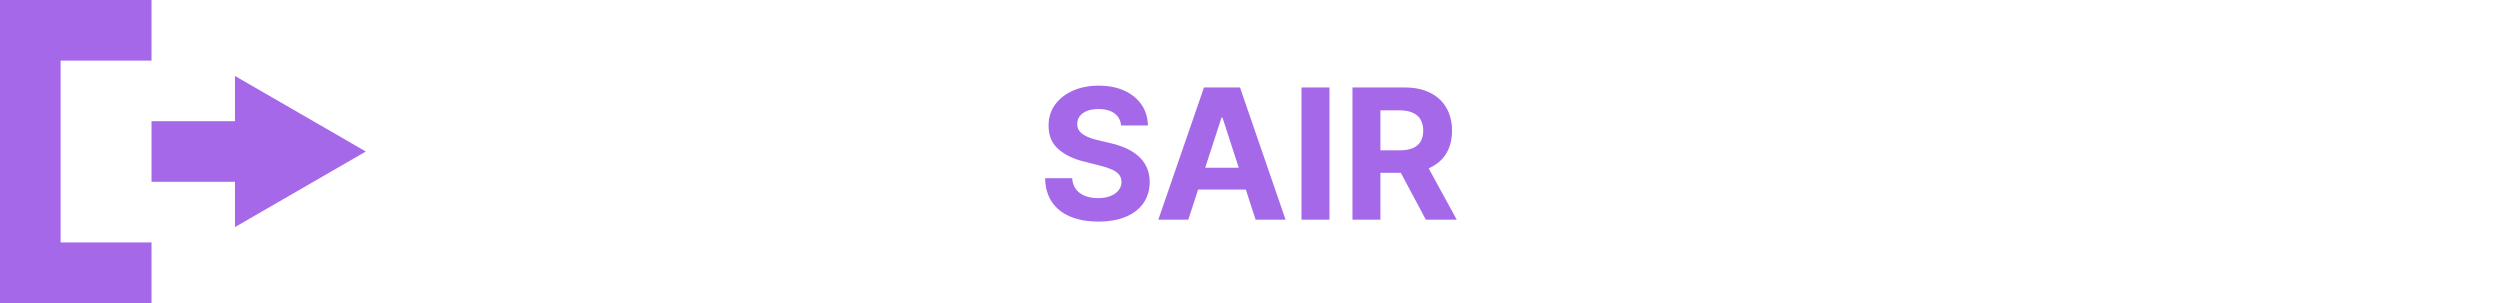<svg width="330" height="40" viewBox="0 0 330 40" fill="none" xmlns="http://www.w3.org/2000/svg">
<path d="M147.986 16.565C147.918 15.878 147.625 15.344 147.108 14.963C146.591 14.582 145.889 14.392 145.003 14.392C144.401 14.392 143.892 14.477 143.477 14.648C143.063 14.812 142.744 15.043 142.523 15.338C142.307 15.633 142.199 15.969 142.199 16.344C142.188 16.656 142.253 16.929 142.395 17.162C142.543 17.395 142.744 17.597 143 17.767C143.256 17.932 143.551 18.077 143.886 18.202C144.222 18.321 144.58 18.423 144.96 18.509L146.528 18.884C147.29 19.054 147.989 19.281 148.625 19.565C149.261 19.849 149.813 20.199 150.278 20.614C150.744 21.028 151.105 21.517 151.361 22.079C151.622 22.642 151.756 23.287 151.761 24.014C151.756 25.082 151.483 26.009 150.943 26.793C150.409 27.571 149.636 28.176 148.625 28.608C147.619 29.034 146.406 29.247 144.986 29.247C143.577 29.247 142.349 29.031 141.304 28.599C140.264 28.168 139.452 27.528 138.866 26.682C138.287 25.829 137.983 24.776 137.955 23.52H141.526C141.565 24.105 141.733 24.594 142.028 24.986C142.33 25.372 142.73 25.665 143.23 25.864C143.736 26.057 144.307 26.153 144.943 26.153C145.568 26.153 146.111 26.062 146.571 25.881C147.037 25.699 147.398 25.446 147.653 25.122C147.909 24.798 148.037 24.426 148.037 24.006C148.037 23.614 147.92 23.284 147.688 23.017C147.46 22.75 147.125 22.523 146.682 22.335C146.244 22.148 145.707 21.977 145.071 21.824L143.17 21.347C141.699 20.989 140.537 20.429 139.685 19.668C138.832 18.906 138.409 17.881 138.415 16.591C138.409 15.534 138.69 14.611 139.259 13.821C139.832 13.031 140.619 12.415 141.619 11.972C142.619 11.528 143.756 11.307 145.028 11.307C146.324 11.307 147.455 11.528 148.42 11.972C149.392 12.415 150.148 13.031 150.688 13.821C151.227 14.611 151.506 15.526 151.523 16.565H147.986ZM156.854 29H152.899L158.925 11.546H163.68L169.697 29H165.743L161.371 15.534H161.234L156.854 29ZM156.607 22.139H165.947V25.02H156.607V22.139ZM175.489 11.546V29H171.798V11.546H175.489ZM178.525 29V11.546H185.411C186.729 11.546 187.854 11.781 188.786 12.253C189.724 12.719 190.437 13.381 190.925 14.239C191.42 15.091 191.667 16.094 191.667 17.247C191.667 18.406 191.417 19.403 190.917 20.239C190.417 21.068 189.692 21.704 188.744 22.148C187.8 22.591 186.658 22.812 185.317 22.812H180.707V19.847H184.721C185.425 19.847 186.011 19.75 186.477 19.557C186.942 19.364 187.289 19.074 187.516 18.688C187.749 18.301 187.866 17.821 187.866 17.247C187.866 16.668 187.749 16.179 187.516 15.781C187.289 15.383 186.94 15.082 186.468 14.878C186.002 14.668 185.414 14.562 184.704 14.562H182.215V29H178.525ZM187.951 21.057L192.289 29H188.215L183.971 21.057H187.951Z" fill="#A468E9"/>
<path d="M8 8H20.001V0H0V40H20.001V32.001H8V8Z" fill="#A468E9"/>
<path d="M48.286 20L31.017 10.028V16H20.001V24.001H31.017V29.973L48.286 20Z" fill="#A468E9"/>
</svg>

